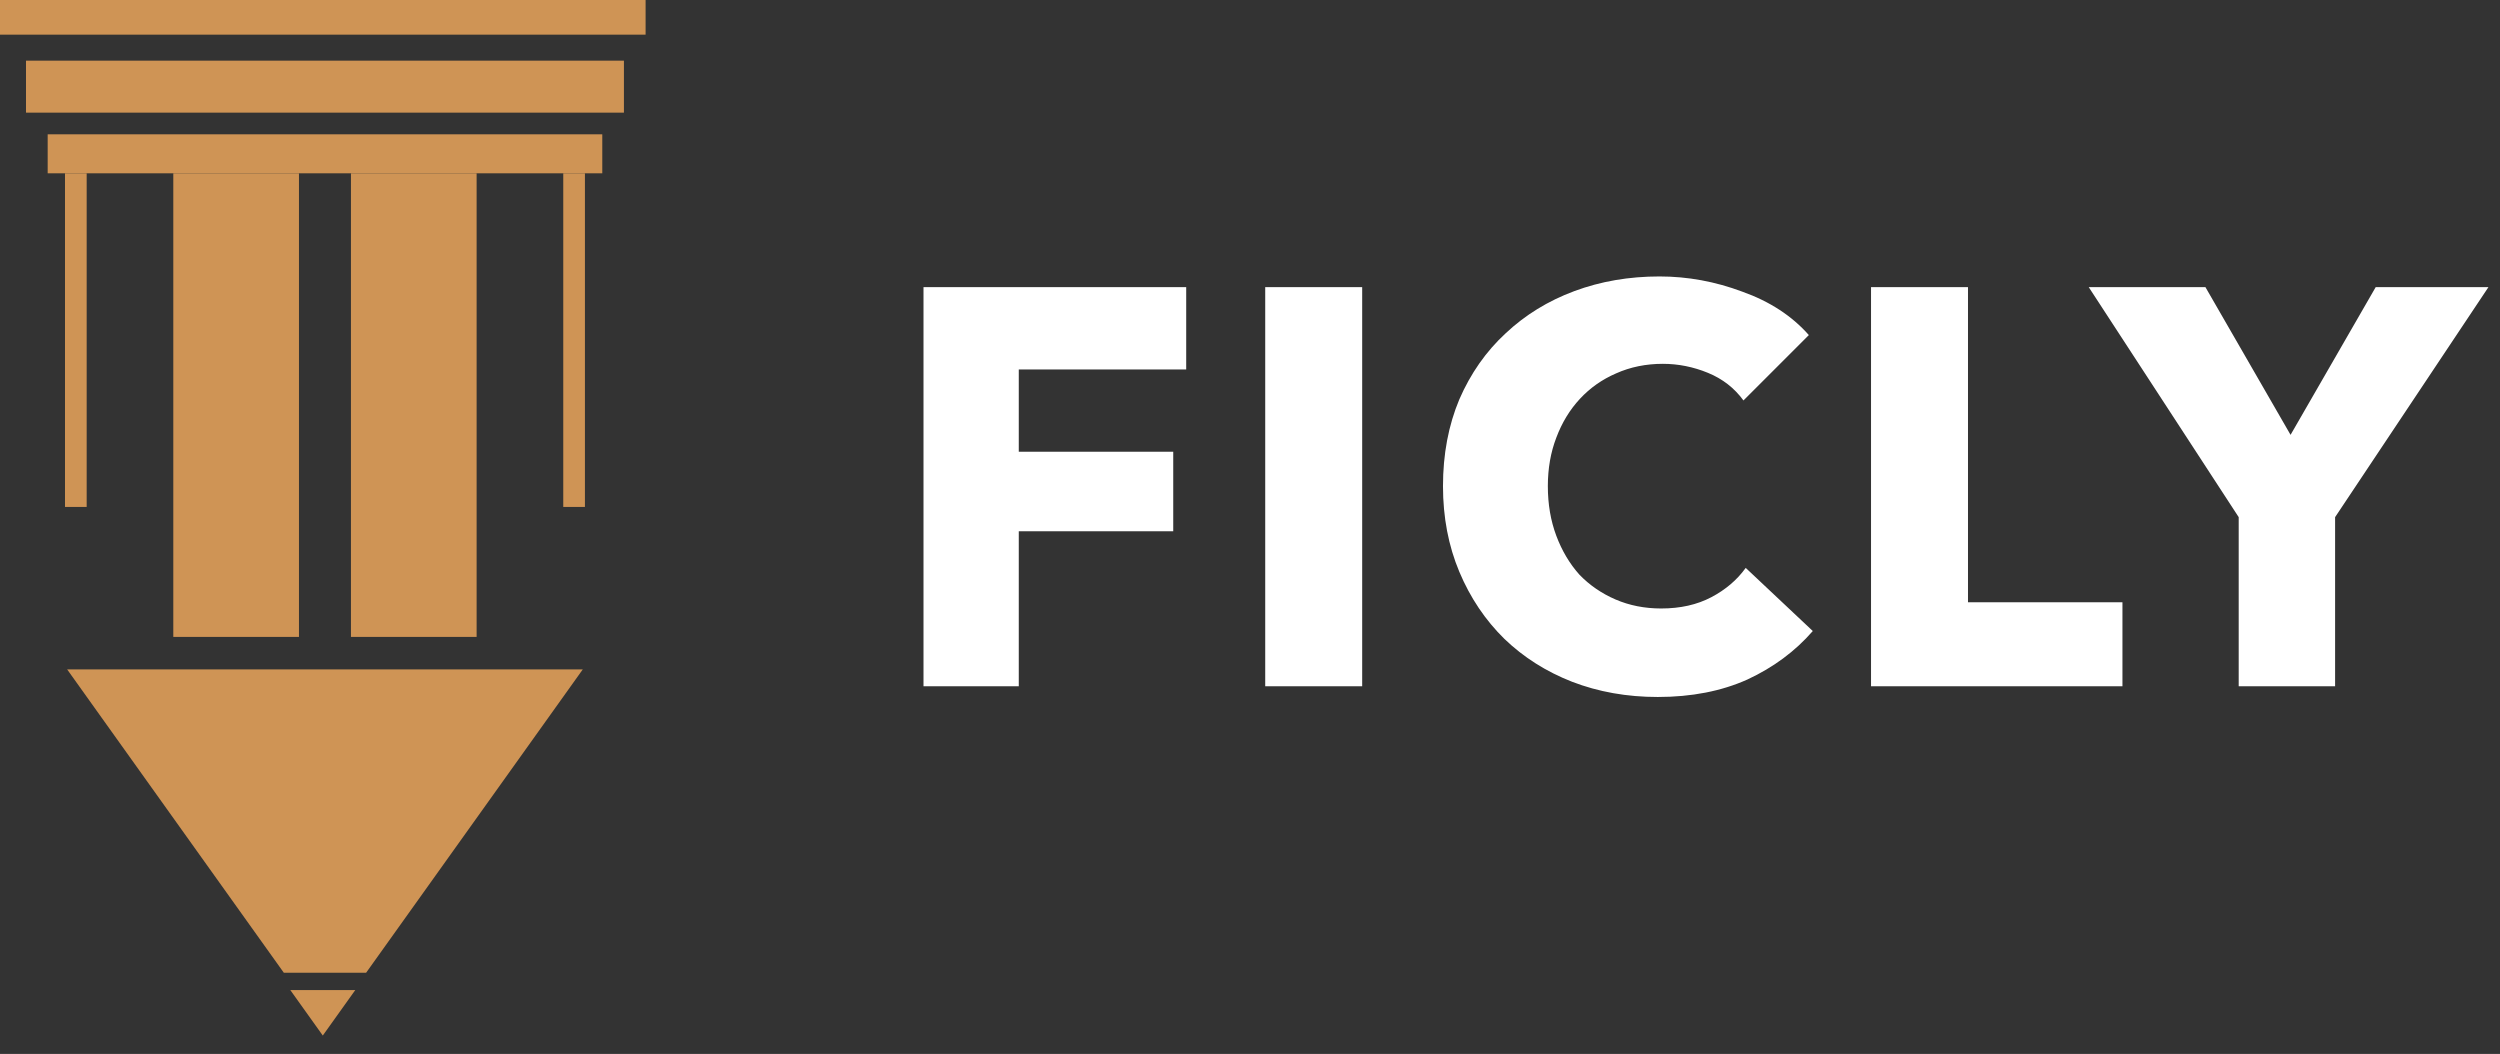 <svg width="102" height="43" viewBox="0 0 102 43" fill="none" xmlns="http://www.w3.org/2000/svg">
<rect x="0" y="0" width="102" height="43" fill="#333333" stroke="none"/>
<rect width="26.34" height="1.414" fill="#CF9455"/>
<rect x="1.061" y="2.475" width="24.395" height="2.121" fill="#CF9455"/>
<rect x="1.945" y="5.48" width="22.628" height="1.591" fill="#CF9455"/>
<rect x="2.652" y="7.071" width="0.884" height="13.612" fill="#CF9455"/>
<rect x="22.981" y="7.071" width="0.884" height="13.612" fill="#CF9455"/>
<rect x="14.319" y="7.071" width="5.127" height="18.915" fill="#CF9455"/>
<rect x="7.071" y="7.071" width="5.127" height="18.915" fill="#CF9455"/>
<path d="M13.17 42.25L11.844 40.394H14.496L13.17 42.25Z" fill="#CF9455"/>
<path d="M23.777 27.312H2.74L11.579 39.687H14.938L23.777 27.312Z" fill="#CF9455"/>
<path d="M41.566 15.074V18.432H47.868V21.675H41.566V28H37.679V11.716H48.397V15.074H41.566ZM51.621 28V11.716H55.577V28H51.621ZM73.962 25.746C73.242 26.574 72.352 27.233 71.294 27.724C70.236 28.199 69.017 28.437 67.637 28.437C66.38 28.437 65.215 28.23 64.141 27.816C63.083 27.402 62.163 26.819 61.381 26.068C60.599 25.301 59.986 24.389 59.541 23.331C59.097 22.273 58.874 21.108 58.874 19.835C58.874 18.532 59.097 17.351 59.541 16.293C60.001 15.235 60.63 14.338 61.427 13.602C62.225 12.851 63.16 12.276 64.233 11.877C65.307 11.478 66.464 11.279 67.706 11.279C68.856 11.279 69.983 11.486 71.087 11.9C72.207 12.299 73.111 12.889 73.801 13.671L71.133 16.339C70.765 15.833 70.282 15.457 69.684 15.212C69.086 14.967 68.473 14.844 67.844 14.844C67.154 14.844 66.518 14.974 65.935 15.235C65.368 15.48 64.877 15.825 64.463 16.27C64.049 16.715 63.727 17.244 63.497 17.857C63.267 18.455 63.152 19.114 63.152 19.835C63.152 20.571 63.267 21.246 63.497 21.859C63.727 22.472 64.042 23.001 64.44 23.446C64.854 23.875 65.345 24.213 65.912 24.458C66.48 24.703 67.101 24.826 67.775 24.826C68.557 24.826 69.24 24.673 69.822 24.366C70.405 24.059 70.873 23.661 71.225 23.17L73.962 25.746ZM76.338 28V11.716H80.294V24.573H86.596V28H76.338ZM95.272 21.1V28H91.339V21.1L85.221 11.716H89.982L93.455 17.742L96.928 11.716H101.528L95.272 21.1Z" fill="white"/>
</svg>

